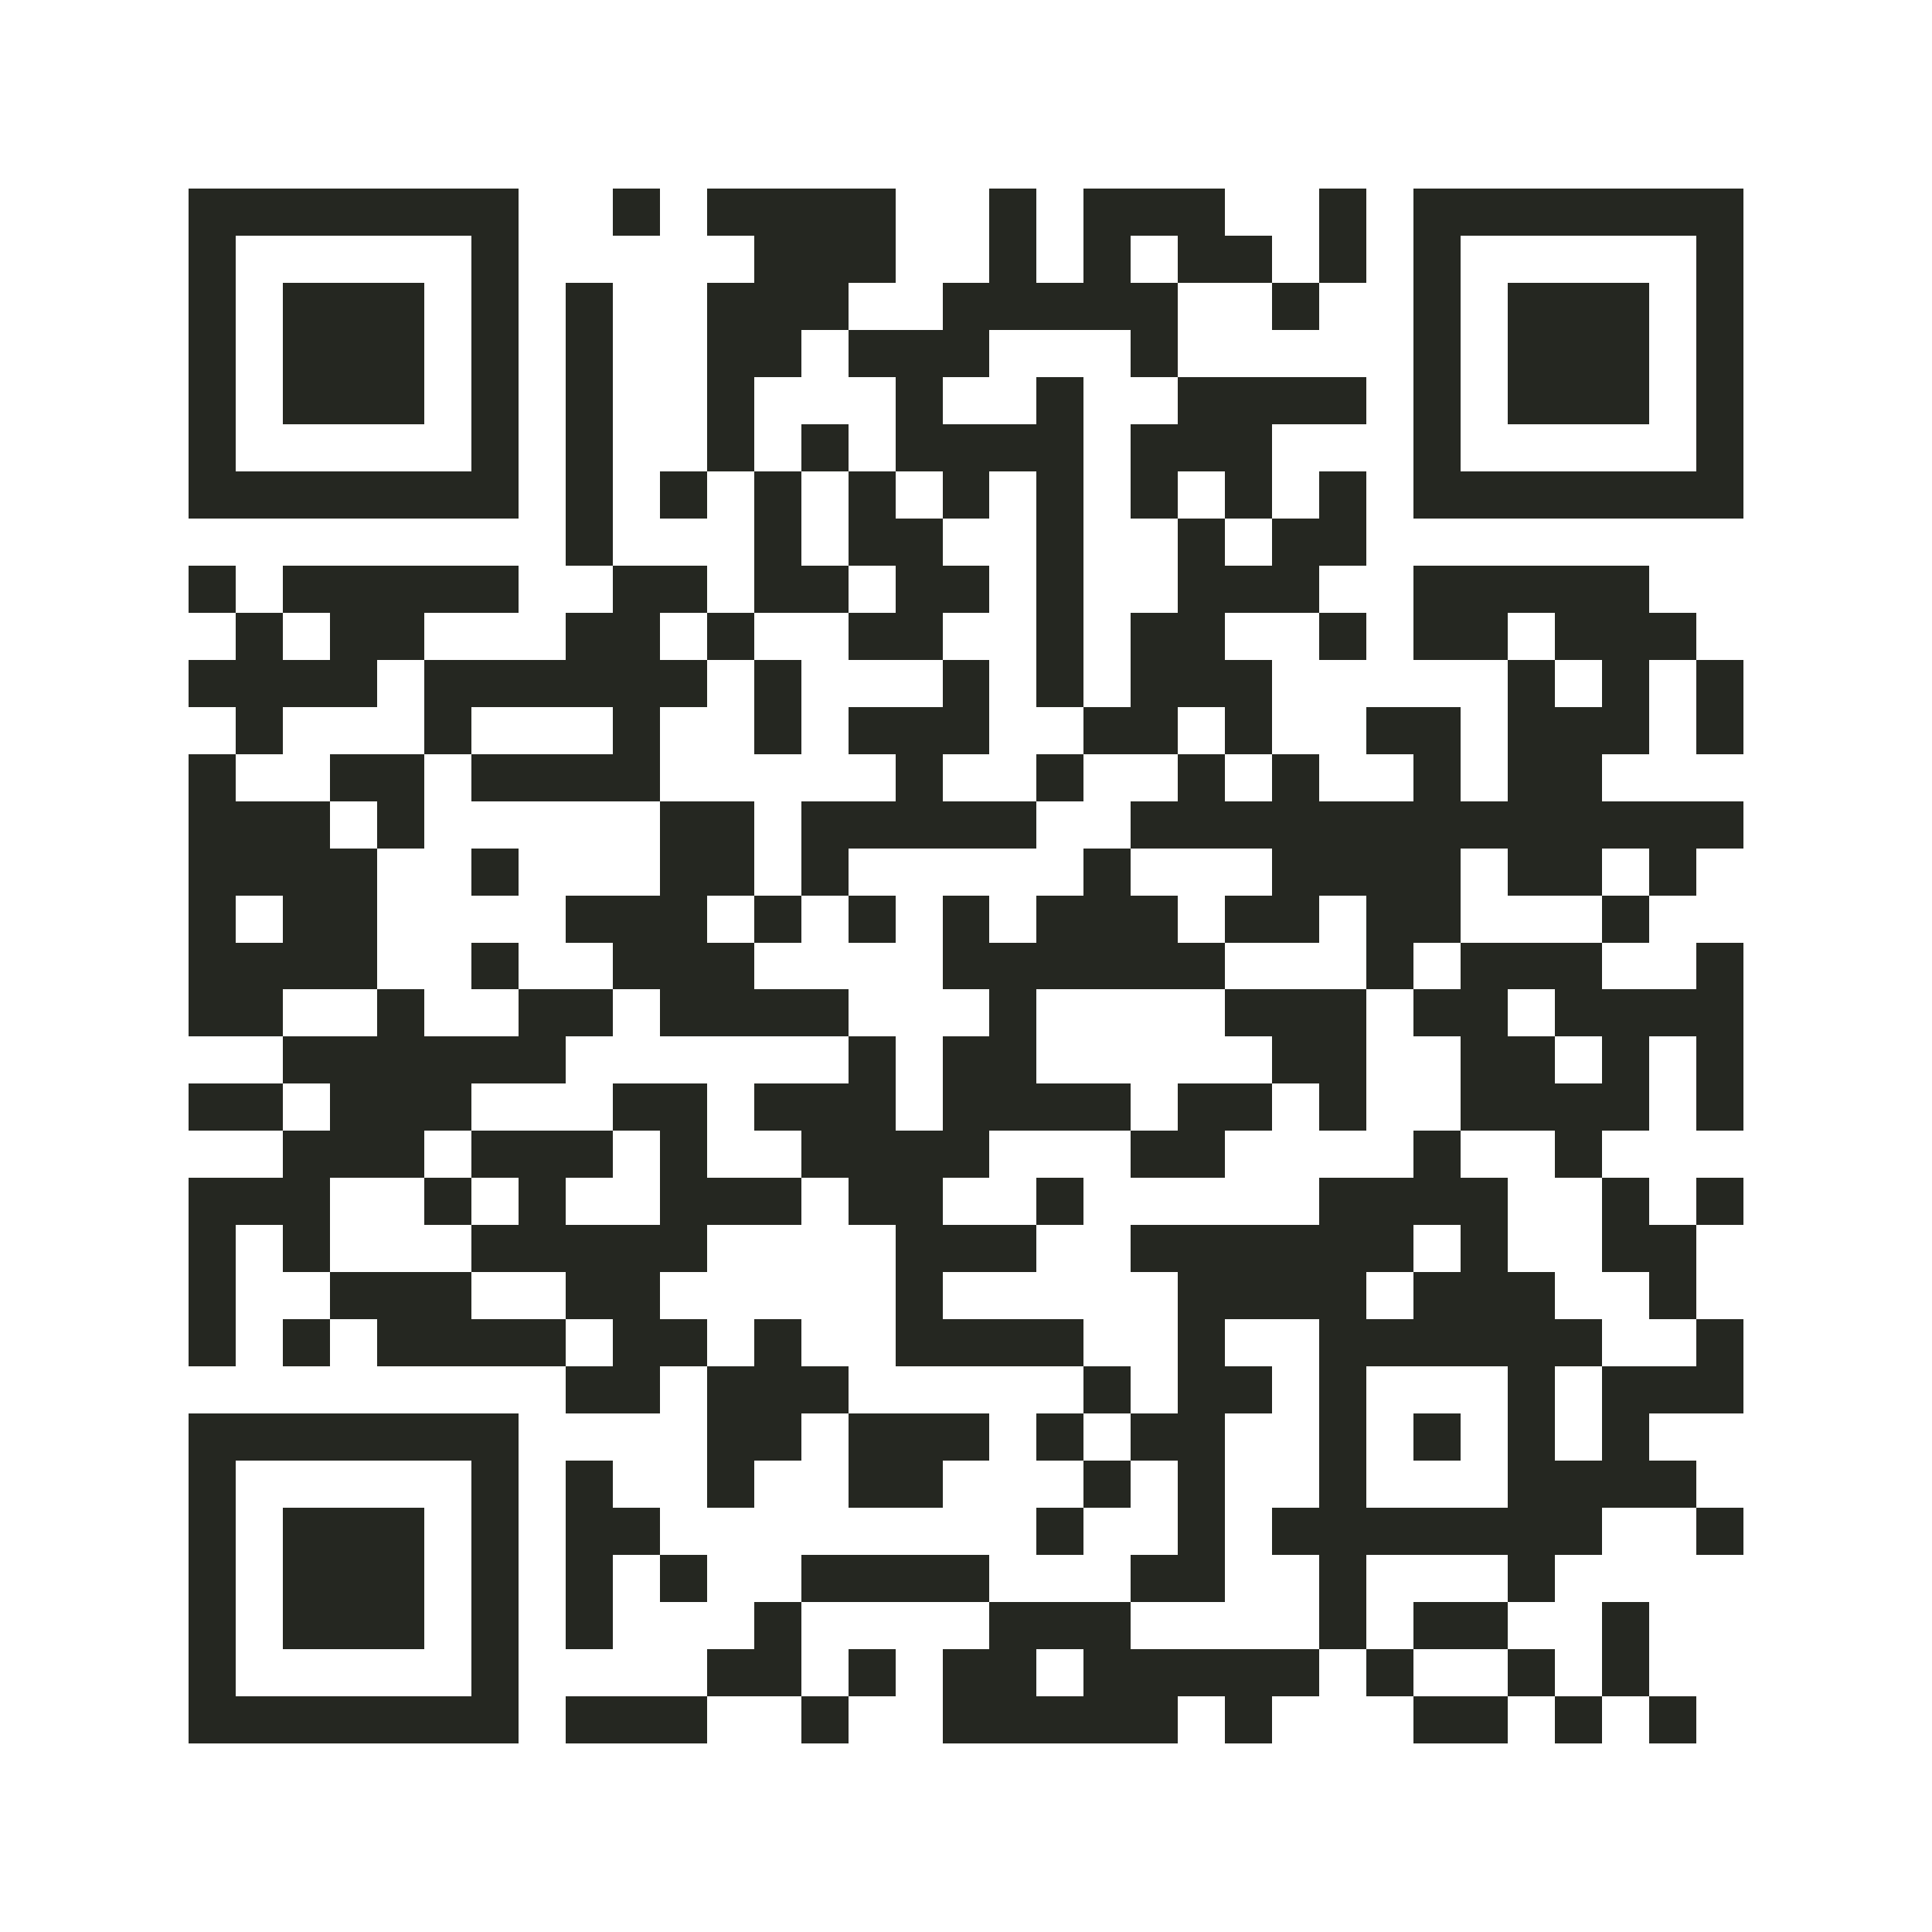 <?xml version="1.0" encoding="utf-8"?><!DOCTYPE svg PUBLIC "-//W3C//DTD SVG 1.1//EN" "http://www.w3.org/Graphics/SVG/1.1/DTD/svg11.dtd"><svg xmlns="http://www.w3.org/2000/svg" viewBox="0 0 41 41" shape-rendering="crispEdges"><path fill="#ffffff" d="M0 0h41v41H0z"/><path stroke="#252721" d="M4 4.5h7m2 0h1m1 0h4m2 0h1m1 0h3m2 0h1m1 0h7M4 5.5h1m5 0h1m5 0h3m2 0h1m1 0h1m1 0h2m1 0h1m1 0h1m5 0h1M4 6.5h1m1 0h3m1 0h1m1 0h1m2 0h3m2 0h5m2 0h1m2 0h1m1 0h3m1 0h1M4 7.5h1m1 0h3m1 0h1m1 0h1m2 0h2m1 0h3m3 0h1m5 0h1m1 0h3m1 0h1M4 8.5h1m1 0h3m1 0h1m1 0h1m2 0h1m3 0h1m2 0h1m2 0h4m1 0h1m1 0h3m1 0h1M4 9.5h1m5 0h1m1 0h1m2 0h1m1 0h1m1 0h4m1 0h3m3 0h1m5 0h1M4 10.5h7m1 0h1m1 0h1m1 0h1m1 0h1m1 0h1m1 0h1m1 0h1m1 0h1m1 0h1m1 0h7M12 11.5h1m3 0h1m1 0h2m2 0h1m2 0h1m1 0h2M4 12.5h1m1 0h5m2 0h2m1 0h2m1 0h2m1 0h1m2 0h3m2 0h5M5 13.5h1m1 0h2m3 0h2m1 0h1m2 0h2m2 0h1m1 0h2m2 0h1m1 0h2m1 0h3M4 14.5h4m1 0h6m1 0h1m3 0h1m1 0h1m1 0h3m5 0h1m1 0h1m1 0h1M5 15.5h1m3 0h1m3 0h1m2 0h1m1 0h3m2 0h2m1 0h1m2 0h2m1 0h3m1 0h1M4 16.5h1m2 0h2m1 0h4m5 0h1m2 0h1m2 0h1m1 0h1m2 0h1m1 0h2M4 17.5h3m1 0h1m5 0h2m1 0h5m2 0h13M4 18.5h4m2 0h1m3 0h2m1 0h1m5 0h1m3 0h4m1 0h2m1 0h1M4 19.5h1m1 0h2m4 0h3m1 0h1m1 0h1m1 0h1m1 0h3m1 0h2m1 0h2m3 0h1M4 20.5h4m2 0h1m2 0h3m4 0h6m3 0h1m1 0h3m2 0h1M4 21.5h2m2 0h1m2 0h2m1 0h4m3 0h1m4 0h3m1 0h2m1 0h4M6 22.5h6m6 0h1m1 0h2m5 0h2m2 0h2m1 0h1m1 0h1M4 23.5h2m1 0h3m3 0h2m1 0h3m1 0h4m1 0h2m1 0h1m2 0h4m1 0h1M6 24.5h3m1 0h3m1 0h1m2 0h4m3 0h2m4 0h1m2 0h1M4 25.5h3m2 0h1m1 0h1m2 0h3m1 0h2m2 0h1m5 0h4m2 0h1m1 0h1M4 26.5h1m1 0h1m3 0h5m4 0h3m2 0h6m1 0h1m2 0h2M4 27.5h1m2 0h3m2 0h2m5 0h1m5 0h4m1 0h3m2 0h1M4 28.5h1m1 0h1m1 0h4m1 0h2m1 0h1m2 0h4m2 0h1m2 0h6m2 0h1M12 29.5h2m1 0h3m5 0h1m1 0h2m1 0h1m3 0h1m1 0h3M4 30.5h7m4 0h2m1 0h3m1 0h1m1 0h2m2 0h1m1 0h1m1 0h1m1 0h1M4 31.5h1m5 0h1m1 0h1m2 0h1m2 0h2m3 0h1m1 0h1m2 0h1m3 0h4M4 32.5h1m1 0h3m1 0h1m1 0h2m8 0h1m2 0h1m1 0h7m2 0h1M4 33.5h1m1 0h3m1 0h1m1 0h1m1 0h1m2 0h4m3 0h2m2 0h1m3 0h1M4 34.5h1m1 0h3m1 0h1m1 0h1m3 0h1m4 0h3m4 0h1m1 0h2m2 0h1M4 35.5h1m5 0h1m4 0h2m1 0h1m1 0h2m1 0h5m1 0h1m2 0h1m1 0h1M4 36.5h7m1 0h3m2 0h1m2 0h5m1 0h1m3 0h2m1 0h1m1 0h1"/></svg>
